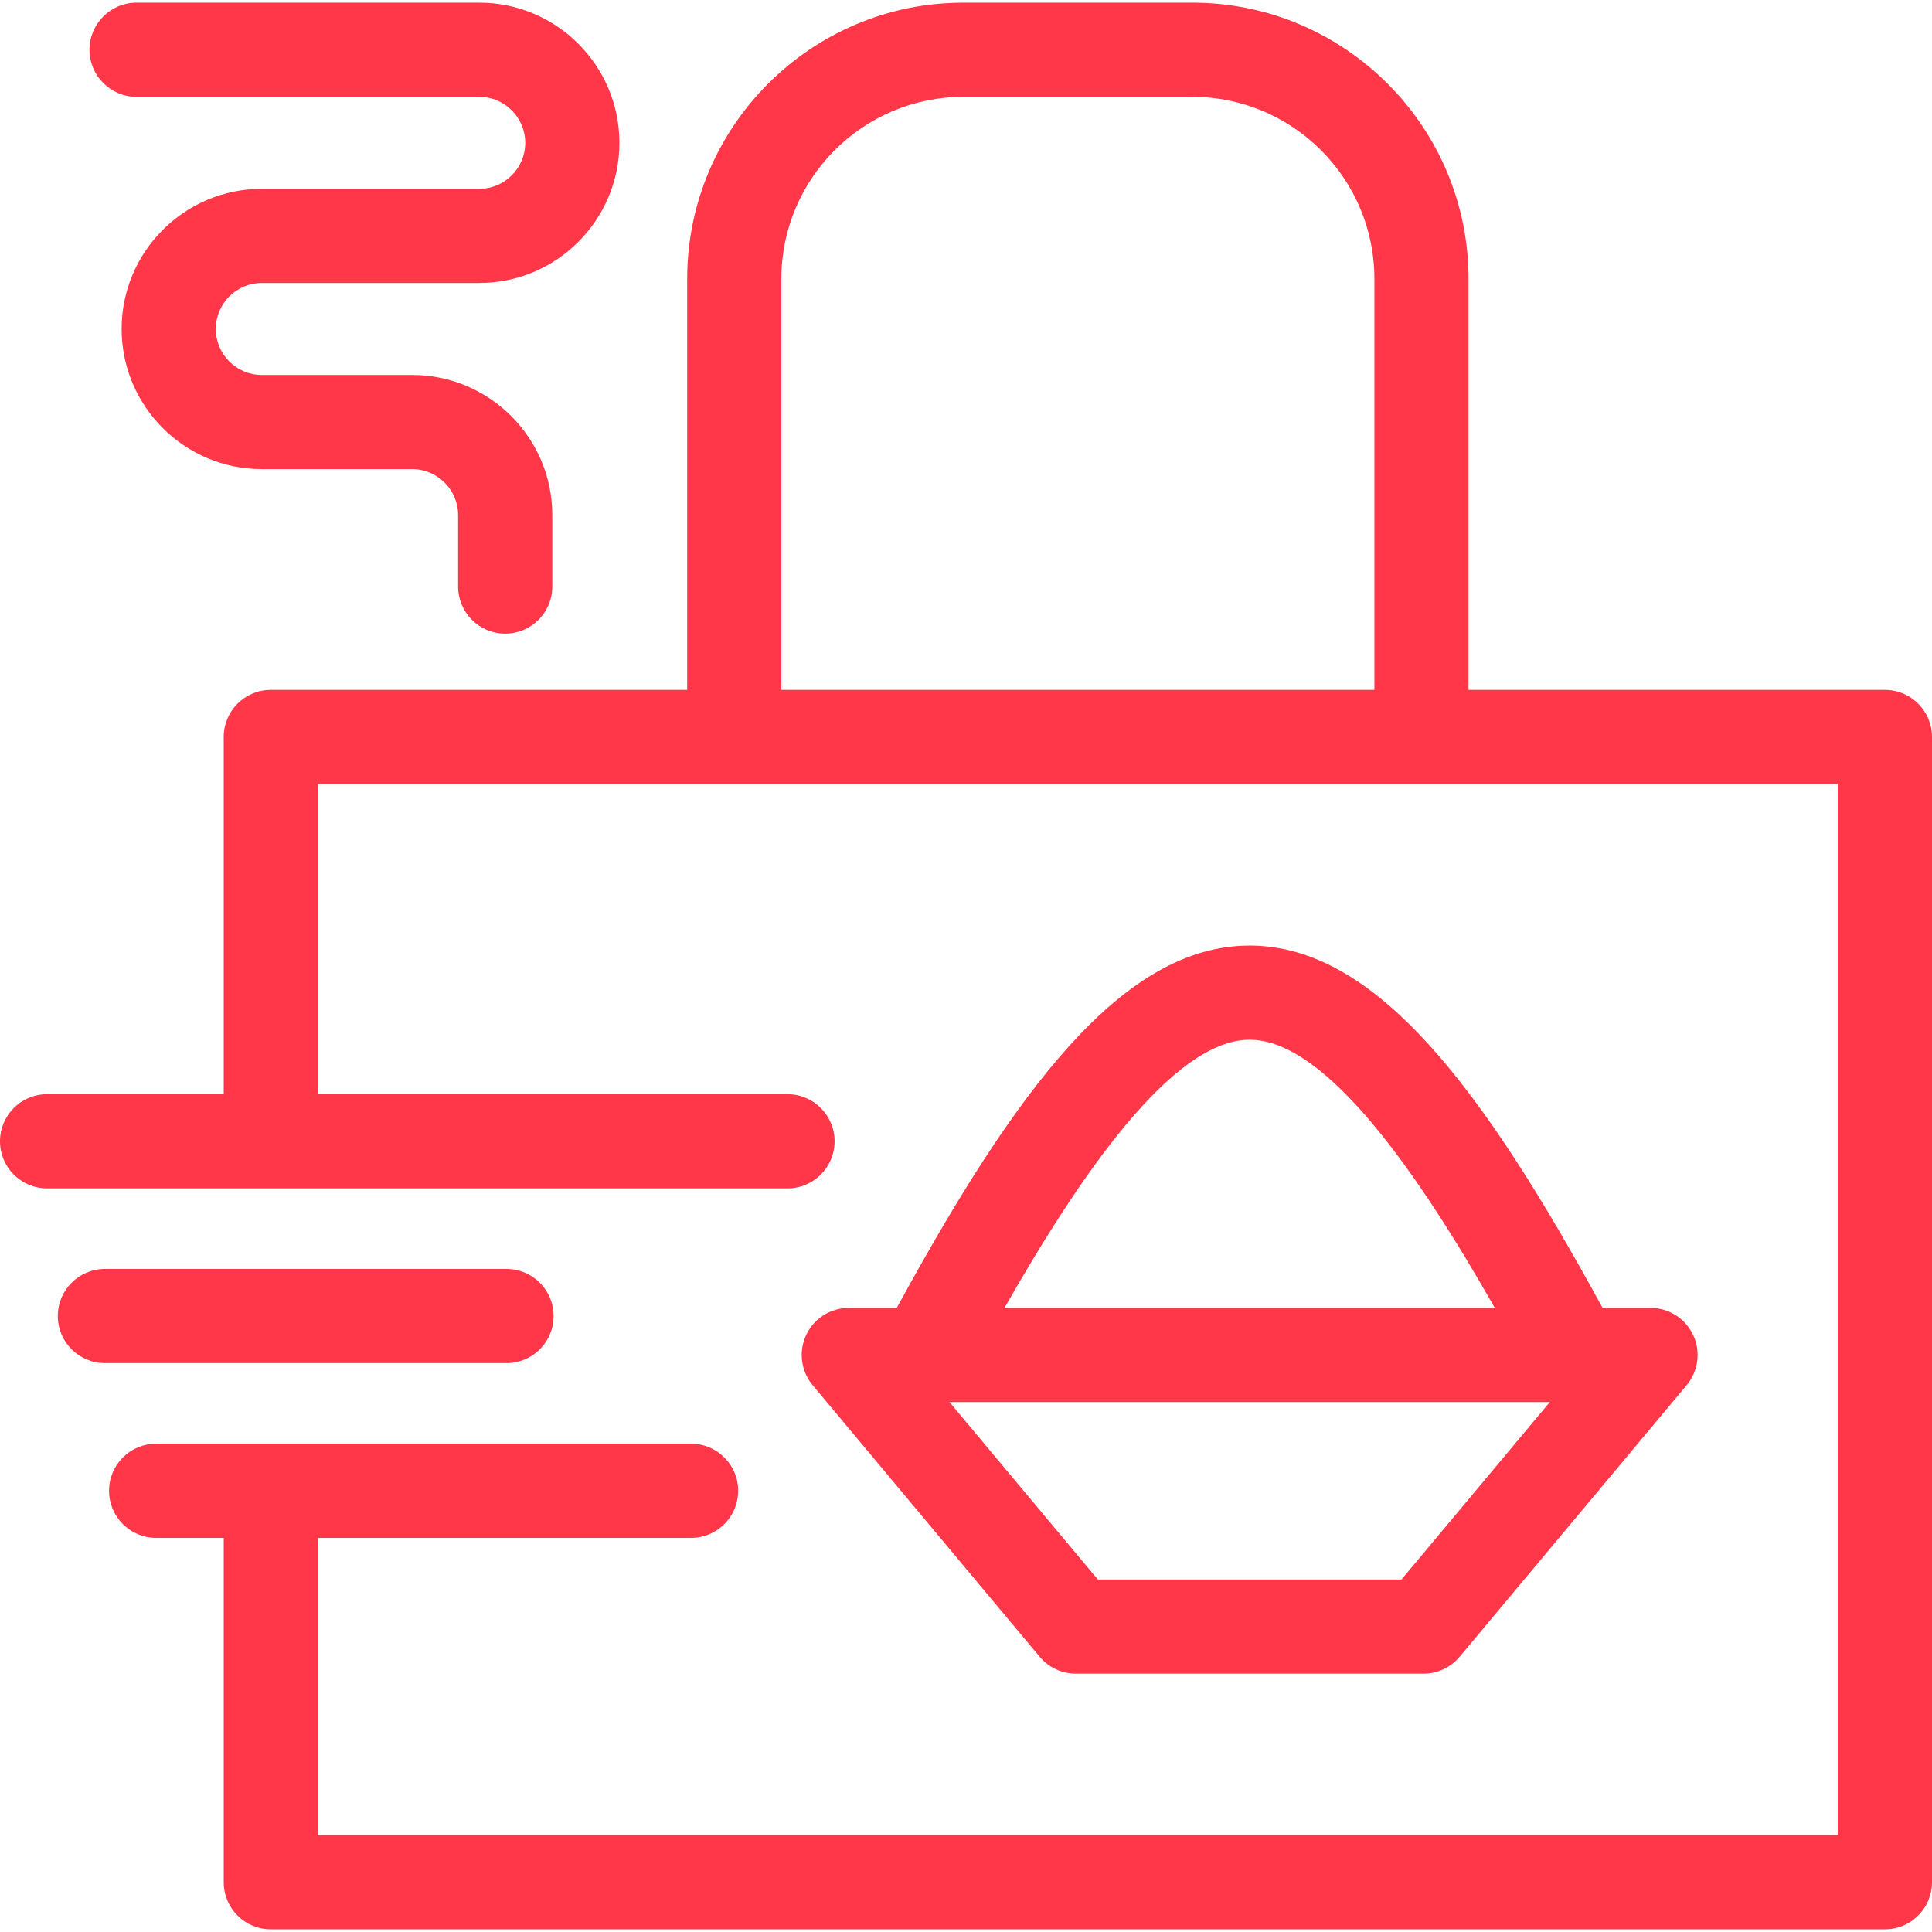 <?xml version="1.0"?>
<svg xmlns="http://www.w3.org/2000/svg" xmlns:xlink="http://www.w3.org/1999/xlink" version="1.1" viewBox="0 0 410.354 410.354" enable-background="new 0 0 410.354 410.354" width="512px" height="512px"><g><path d="m107.586,289.523h-85.307c-5.522,0-10-4.477-10-10s4.478-10 10-10h85.307c5.522,0 10,4.477 10,10s-4.478,10-10,10zm-78.578-268.957h72.785c5.386,2.4869e-14 9.768,4.381 9.768,9.767 0,5.388-4.382,9.771-9.768,9.771h-46.19c-16.413,0-29.767,13.353-29.767,29.767 0,16.416 13.354,29.771 29.767,29.771h31.936c5.386,0 9.768,4.383 9.768,9.771v15.169c0,5.523 4.478,10 10,10s10-4.477 10-10v-15.169c0-16.416-13.354-29.771-29.768-29.771h-31.936c-5.386,0-9.767-4.383-9.767-9.771 0-5.385 4.381-9.767 9.767-9.767h46.19c16.414,0 29.768-13.355 29.768-29.771 0-16.414-13.354-29.767-29.768-29.767h-72.785c-5.522,0-10,4.477-10,10s4.477,10 10,10zm381.346,135.959v243.262c0,5.523-4.478,10-10,10h-342.834c-5.522,0-10-4.477-10-10v-73.147h-14.358c-5.522,0-10-4.477-10-10s4.478-10 10-10h113.624c5.522,0 10,4.477 10,10s-4.478,10-10,10h-79.266v63.147h322.834v-223.262h-322.834v65.881h99.747c5.522,0 10,4.477 10,10s-4.478,10-10,10h-157.267c-5.522,0-10-4.477-10-10s4.478-10 10-10h37.52v-75.881c0-5.523 4.478-10 10-10h88.438v-87.306c0-32.341 26.311-58.653 58.651-58.653h48.656c32.341,0 58.652,26.312 58.652,58.653v87.307h88.437c5.522-0.001 10,4.476 10,9.999zm-118.437-97.306c0-21.313-17.339-38.653-38.652-38.653h-48.656c-21.313,0-38.651,17.34-38.651,38.653v87.307h125.96v-87.307zm-71.095,292.673l-48.212-57.681c-2.49-2.979-3.03-7.13-1.386-10.648 1.644-3.518 5.176-5.765 9.059-5.765h10.187c25.315-46.415 47.999-76.965 74.955-76.965 26.955,0 49.639,30.55 74.955,76.965h10.188c3.883,0 7.415,2.248 9.059,5.765 1.645,3.518 1.104,7.669-1.386,10.648l-48.212,57.681c-1.9,2.273-4.71,3.587-7.673,3.587h-73.86c-2.964,0-5.773-1.313-7.674-3.587zm-7.466-74.094h104.137c-15.724-27.662-35.588-56.965-52.068-56.965s-36.346,29.304-52.069,56.965zm-11.681,20l31.495,37.681h64.511l31.495-37.681h-127.501z" data-original="#000000" class="active-path" data-old_color="#000000" fill="#FF3748"/></g> </svg>

